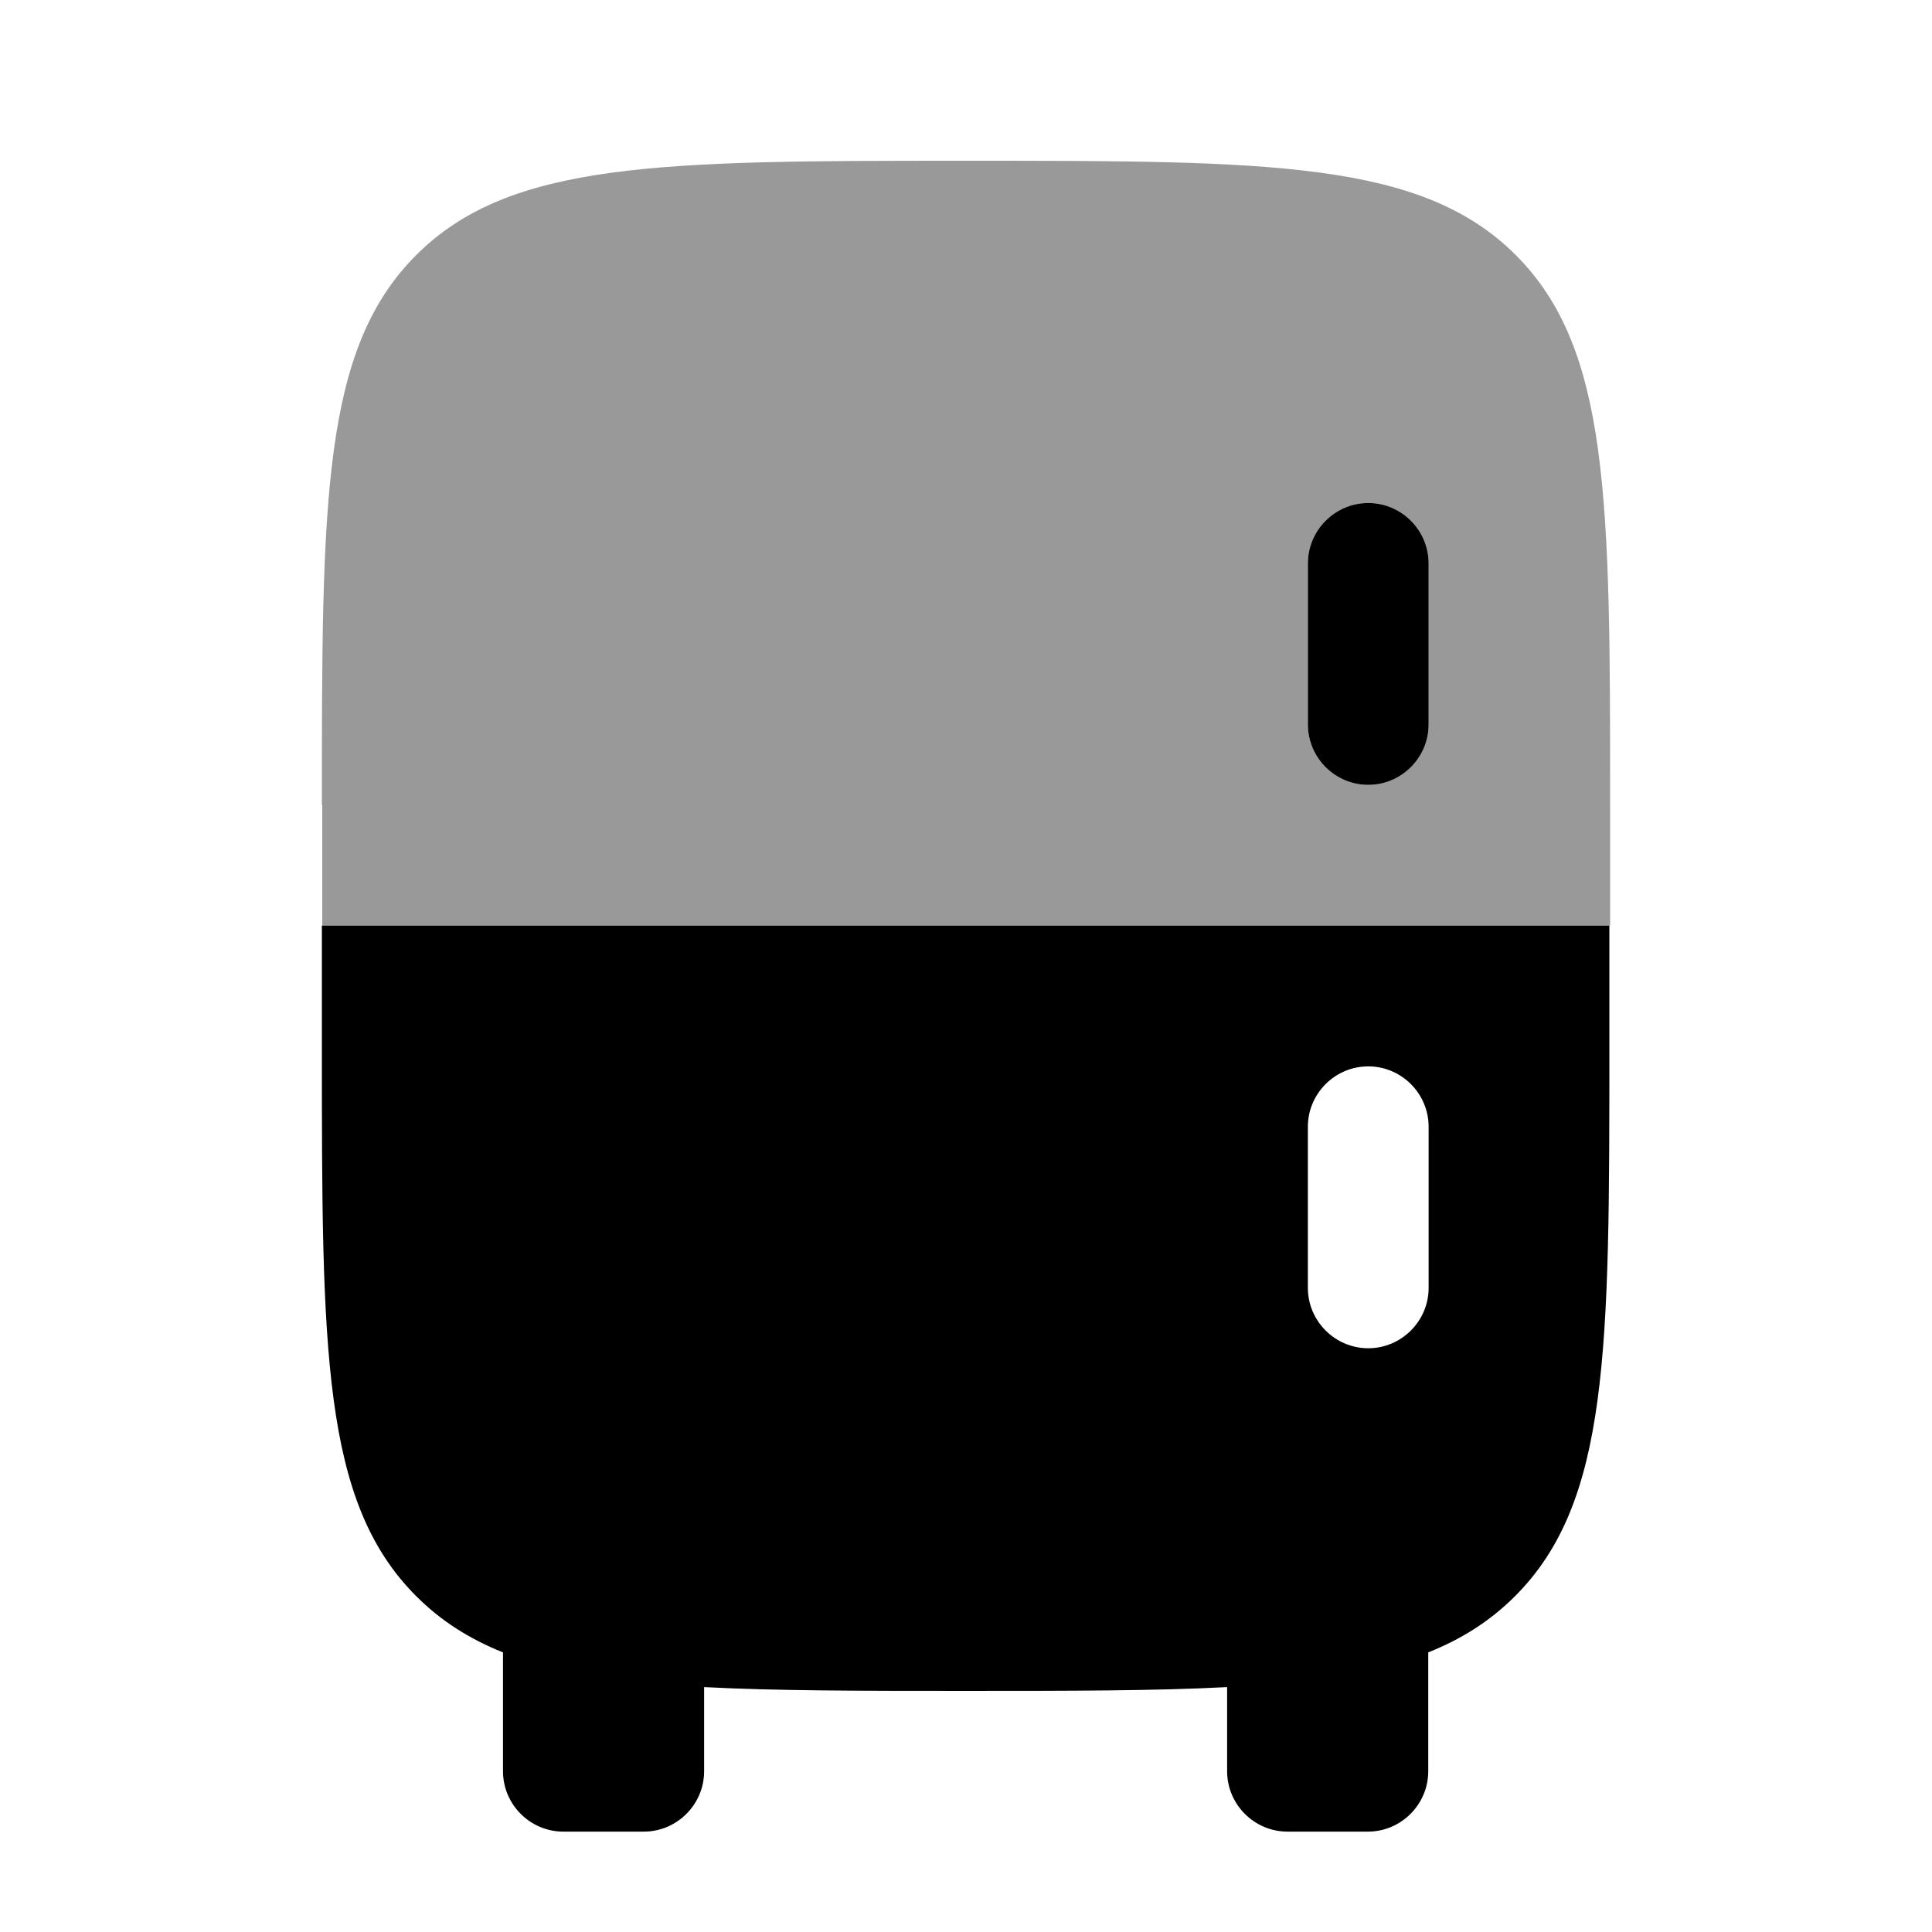 <svg xmlns="http://www.w3.org/2000/svg" viewBox="0 0 512 512"><!--!Font Awesome Pro 6.6.0 by @fontawesome - https://fontawesome.com License - https://fontawesome.com/license (Commercial License) Copyright 2024 Fonticons, Inc.--><path class="fa-secondary" opacity=".4" d="M85.3 213.3c0-80.5 0-120.7 25-145.7c24.9-24.9 65-25 145.1-25l.6 0c80.5 0 120.7 0 145.7 25c24.9 24.9 25 65 25 145.1l0 .6 0 32-341.3 0 0-32zm261.3-64l0 42.7c0 8.8 7.2 16 16 16s16-7.2 16-16l0-42.7c0-8.8-7.2-16-16-16s-16 7.2-16 16z"/><path class="fa-primary" d="M85.3 245.3l0 32c0 80.5 0 120.7 25 145.7c6.5 6.5 14 11.3 23 14.9l0 31.5c0 8.8 7.2 16 16 16l21.3 0c8.8 0 16-7.2 16-16l0-22.3c19.1 1 41.9 1 69.3 1s50.2 0 69.3-1l0 22.3c0 8.8 7.2 16 16 16l21.3 0c8.8 0 16-7.2 16-16l0-31.5c9-3.6 16.5-8.4 23-14.9c25-25 25-65.2 25-145.7l0-32-341.3 0zm277.3 37.3c8.8 0 16 7.2 16 16l0 42.7c0 8.8-7.2 16-16 16s-16-7.2-16-16l0-42.7c0-8.8 7.2-16 16-16zm16-133.3c0-8.8-7.2-16-16-16s-16 7.2-16 16V192c0 8.8 7.2 16 16 16s16-7.2 16-16V149.3z"/></svg>